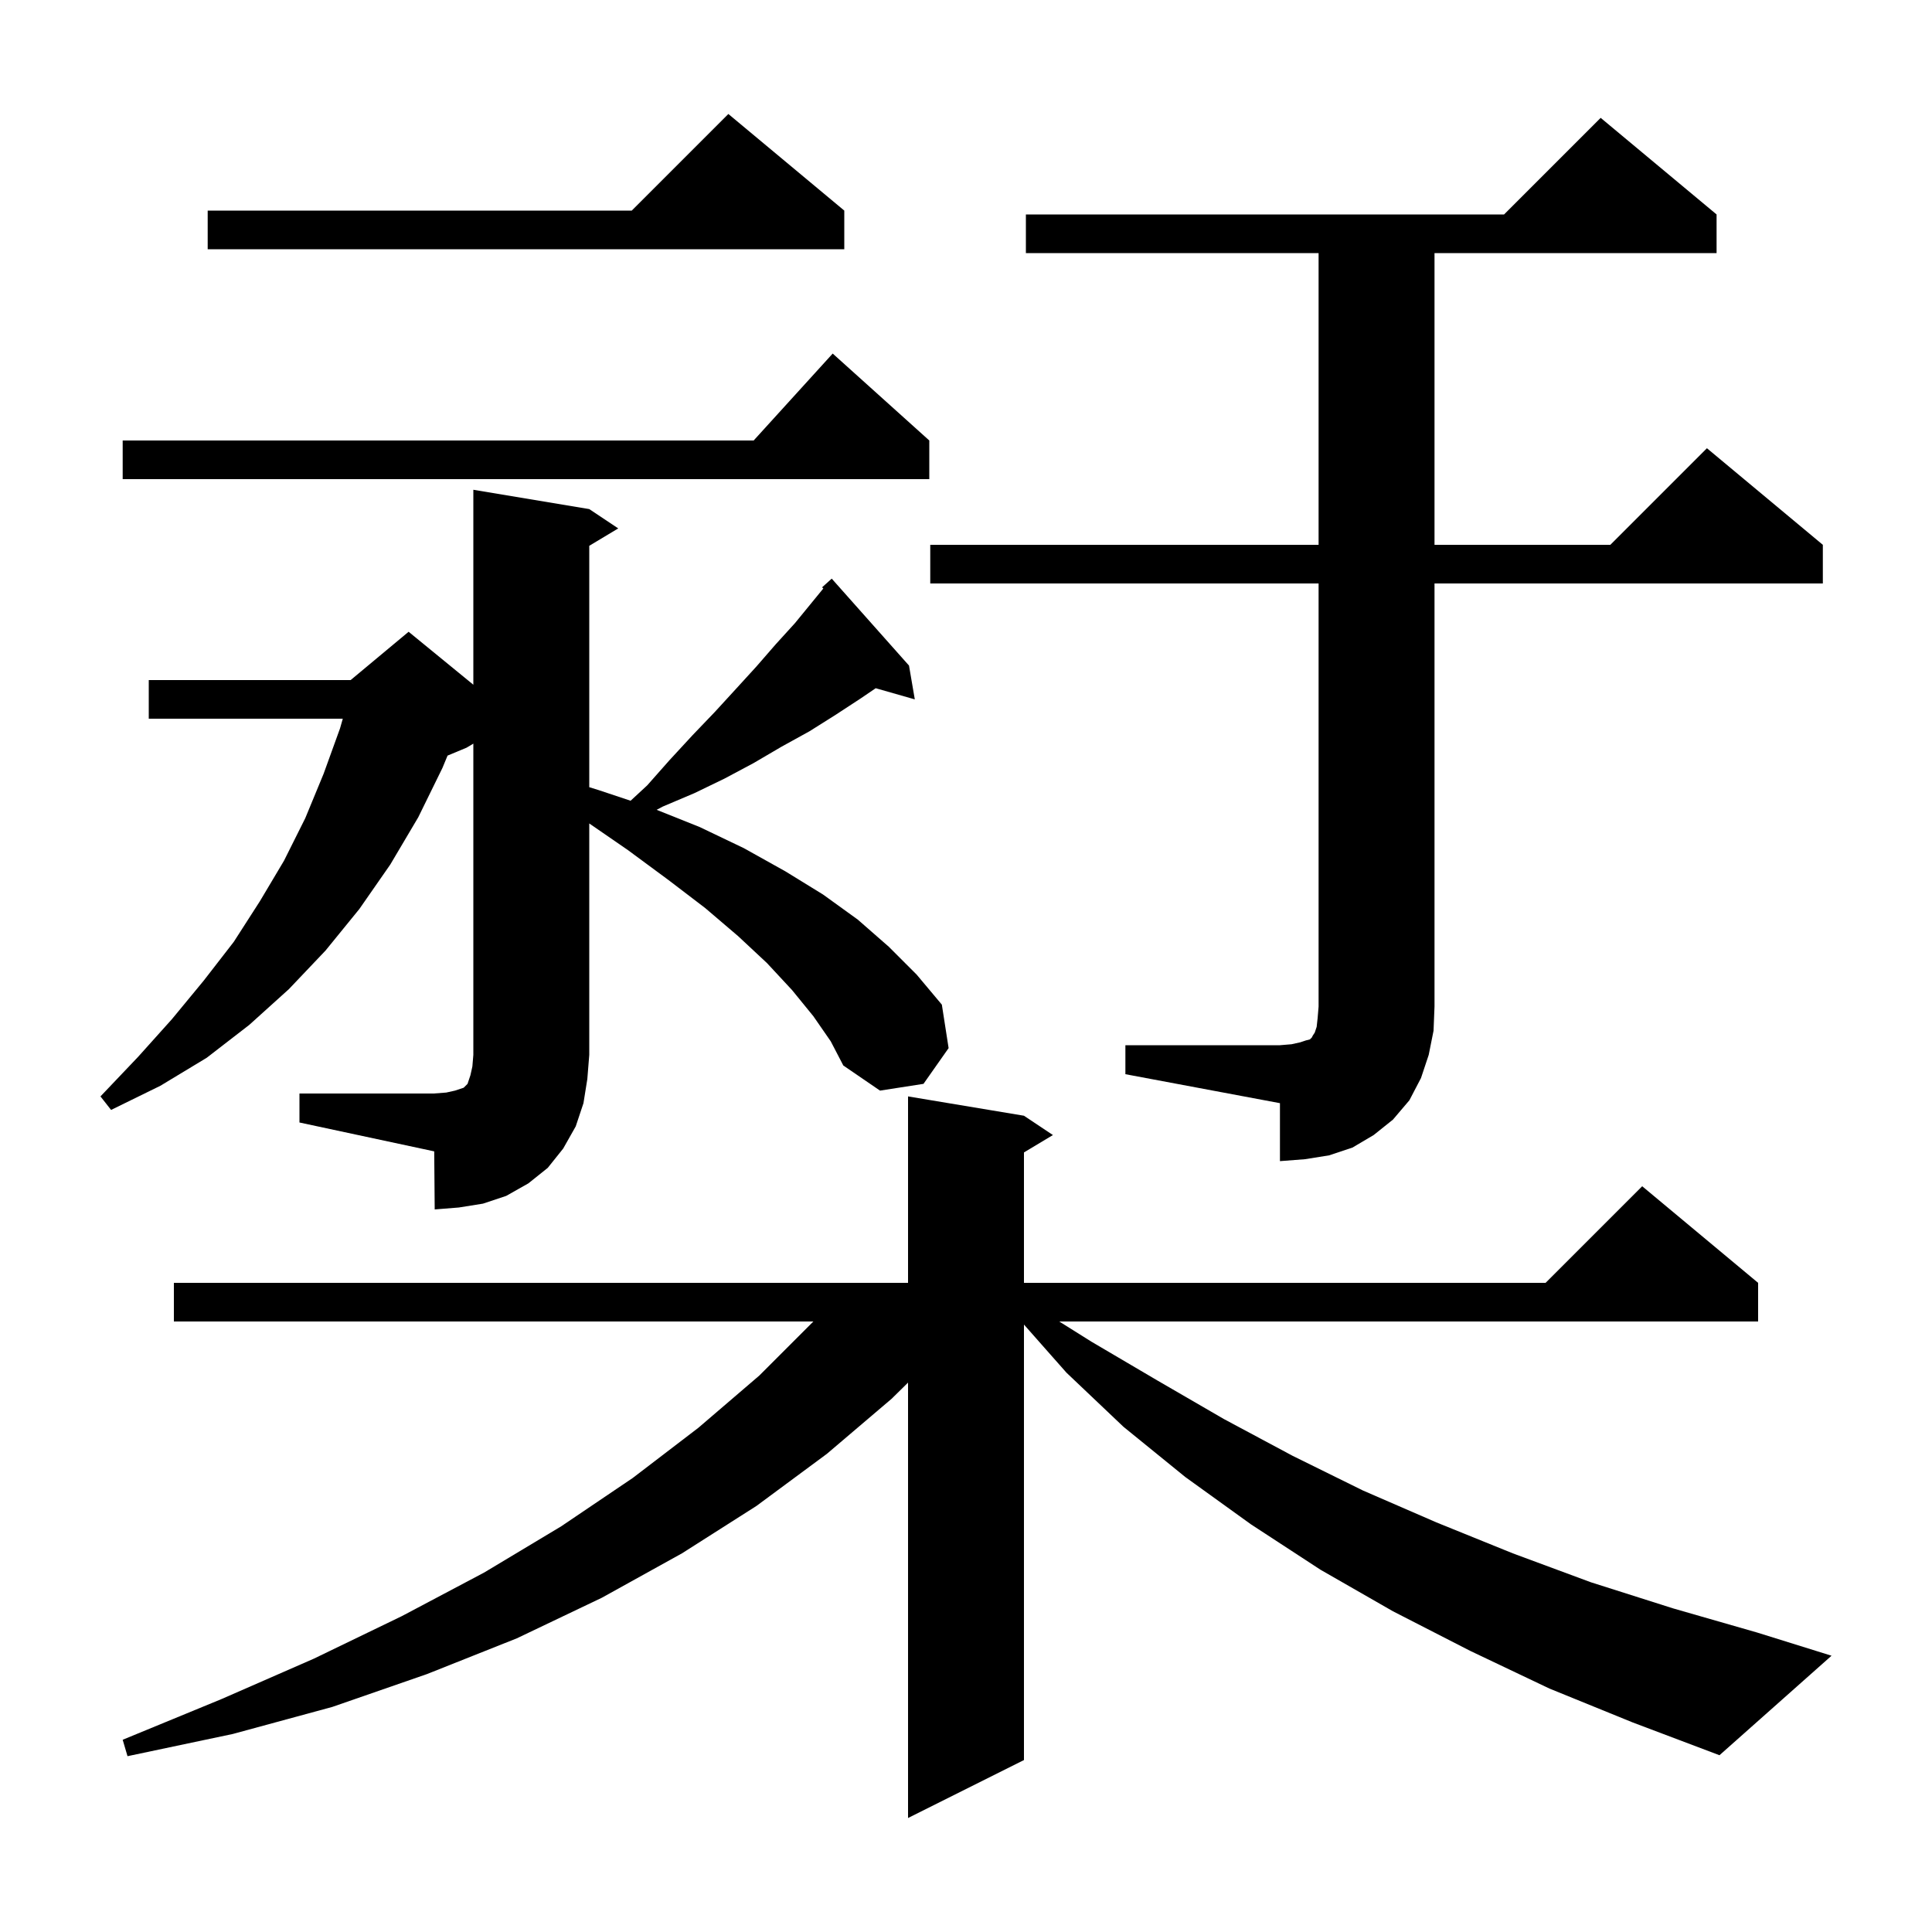 <svg xmlns="http://www.w3.org/2000/svg" xmlns:xlink="http://www.w3.org/1999/xlink" version="1.1" baseProfile="full" viewBox="0 0 200 200" width="200" height="200">
<g fill="black">
<path d="M 160.4 174.8 L 152.2 170.9 L 144.2 166.8 L 136.7 162.5 L 129.5 157.8 L 122.7 152.9 L 116.3 147.7 L 110.4 142.1 L 106.0 137.119 L 106.0 182.2 L 94.0 188.2 L 94.0 143.127 L 92.3 144.8 L 85.6 150.5 L 78.3 155.9 L 70.6 160.8 L 62.3 165.4 L 53.5 169.6 L 44.2 173.3 L 34.4 176.7 L 24.1 179.5 L 13.2 181.8 L 12.7 180.1 L 22.9 175.9 L 32.5 171.7 L 41.6 167.3 L 50.1 162.8 L 58.1 158.0 L 65.5 153.0 L 72.3 147.8 L 78.6 142.4 L 84.2 136.8 L 18.0 136.8 L 18.0 132.8 L 94.0 132.8 L 94.0 113.5 L 106.0 115.5 L 109.0 117.5 L 106.0 119.3 L 106.0 132.8 L 160.0 132.8 L 170.0 122.8 L 182.0 132.8 L 182.0 136.8 L 109.65 136.8 L 113.0 138.9 L 119.8 142.9 L 126.7 146.9 L 133.8 150.7 L 141.1 154.3 L 148.7 157.6 L 156.6 160.8 L 164.7 163.8 L 173.2 166.5 L 181.9 169.0 L 189.6 171.4 L 178.0 181.7 L 169.0 178.3 Z M 48.3 77.4 L 46.331 78.22 L 45.8 79.5 L 43.3 84.6 L 40.4 89.5 L 37.2 94.1 L 33.7 98.4 L 29.9 102.4 L 25.8 106.1 L 21.4 109.5 L 16.6 112.4 L 11.5 114.9 L 10.4 113.5 L 14.3 109.4 L 17.8 105.5 L 21.1 101.5 L 24.2 97.5 L 26.9 93.3 L 29.4 89.1 L 31.6 84.7 L 33.5 80.1 L 35.2 75.4 L 35.486 74.4 L 15.4 74.4 L 15.4 70.4 L 36.3 70.4 L 42.3 65.4 L 49.0 70.882 L 49.0 50.7 L 61.0 52.7 L 64.0 54.7 L 61.0 56.5 L 61.0 81.49 L 62.0 81.8 L 65.279 82.893 L 67.0 81.3 L 69.3 78.7 L 71.7 76.1 L 74.0 73.7 L 76.2 71.3 L 78.3 69.0 L 80.3 66.7 L 82.3 64.5 L 85.231 60.918 L 85.1 60.8 L 86.1 59.9 L 94.1 68.9 L 94.7 72.4 L 90.653 71.244 L 89.1 72.3 L 86.5 74.0 L 83.8 75.7 L 80.9 77.3 L 78.0 79.0 L 75.0 80.6 L 71.9 82.1 L 68.6 83.5 L 67.977 83.831 L 72.4 85.6 L 77.0 87.8 L 81.3 90.2 L 85.2 92.6 L 88.8 95.2 L 92.0 98.0 L 94.9 100.9 L 97.5 104.0 L 98.2 108.5 L 95.6 112.2 L 91.1 112.9 L 87.3 110.3 L 86.0 107.8 L 84.2 105.2 L 82.0 102.5 L 79.4 99.7 L 76.4 96.9 L 73.0 94.0 L 69.2 91.1 L 65.0 88.0 L 61.0 85.244 L 61.0 109.2 L 60.8 111.7 L 60.4 114.2 L 59.6 116.6 L 58.3 118.9 L 56.7 120.9 L 54.7 122.5 L 52.4 123.8 L 50.0 124.6 L 47.5 125.0 L 45.0 125.2 L 44.95 119.189 L 31.0 116.2 L 31.0 113.2 L 44.9 113.2 L 46.2 113.1 L 47.1 112.9 L 48.0 112.6 L 48.4 112.2 L 48.7 111.3 L 48.9 110.4 L 49.0 109.2 L 49.0 76.98 Z M 116.5 108.2 L 132.5 108.2 L 133.7 108.1 L 134.6 107.9 L 135.2 107.7 L 135.6 107.6 L 135.8 107.4 L 135.9 107.2 L 136.1 106.9 L 136.3 106.3 L 136.4 105.4 L 136.5 104.2 L 136.5 60.4 L 96.3 60.4 L 96.3 56.4 L 136.5 56.4 L 136.5 26.2 L 106.2 26.2 L 106.2 22.2 L 155.7 22.2 L 165.7 12.2 L 177.7 22.2 L 177.7 26.2 L 148.5 26.2 L 148.5 56.4 L 166.7 56.4 L 176.7 46.4 L 188.7 56.4 L 188.7 60.4 L 148.5 60.4 L 148.5 104.2 L 148.4 106.7 L 147.9 109.2 L 147.1 111.6 L 145.9 113.9 L 144.2 115.9 L 142.2 117.5 L 140.0 118.8 L 137.6 119.6 L 135.1 120.0 L 132.5 120.2 L 132.5 114.2 L 116.5 111.2 Z M 96.2 45.6 L 96.2 49.6 L 12.7 49.6 L 12.7 45.6 L 78.018 45.6 L 86.2 36.6 Z M 87.4 21.8 L 87.4 25.8 L 21.5 25.8 L 21.5 21.8 L 65.4 21.8 L 75.4 11.8 Z " />
</g>
</svg>
